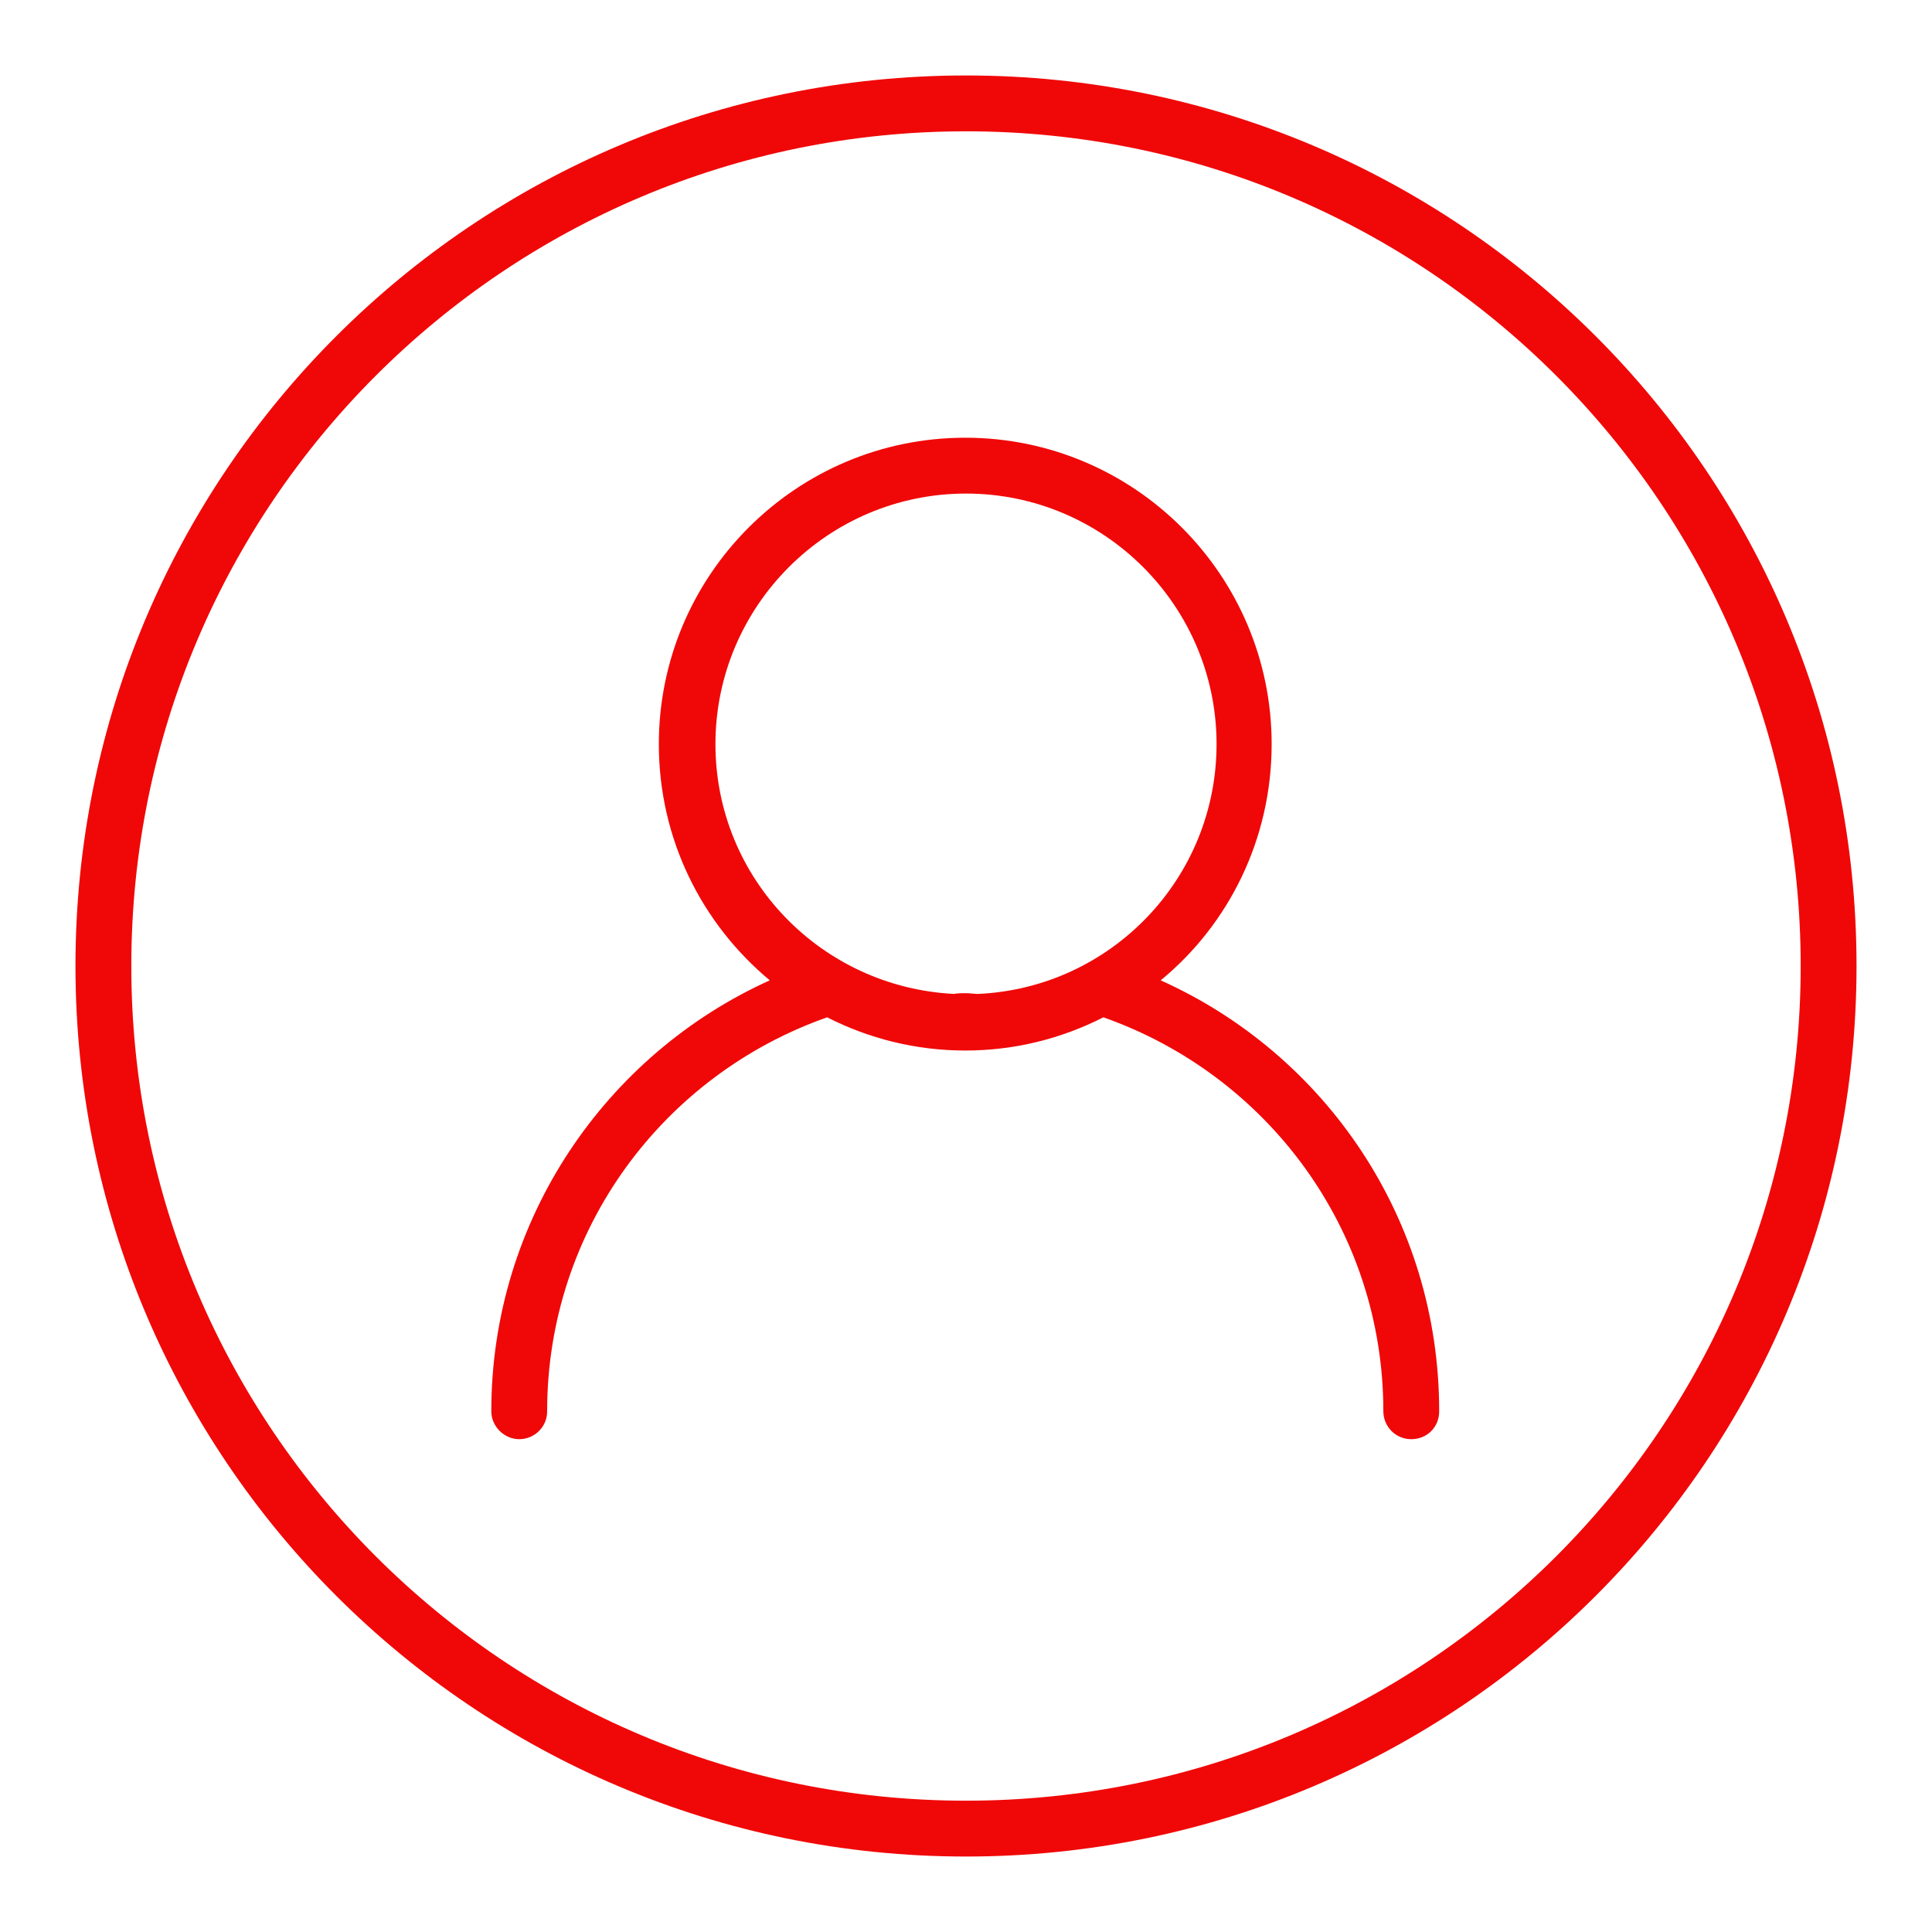 <!--?xml version="1.0" encoding="utf-8"?-->
<!-- Svg Vector Icons : http://www.onlinewebfonts.com/icon -->

<svg version="1.1" xmlns="http://www.w3.org/2000/svg" xmlns:xlink="http://www.w3.org/1999/xlink" x="0px" y="0px" viewBox="0 0 256 256" enable-background="new 0 0 256 256" xml:space="preserve">
<g><g><path fill="#f00808" data-title="Layer 0" xs="0" d="M128,10C62.8,10,10,62.8,10,128c0,65.2,52.8,118,118,118c65.2,0,118-52.8,118-118C246,62.8,193.2,10,128,10z M128,238.6c-61.1,0-110.6-49.5-110.6-110.6C17.4,66.9,66.9,17.4,128,17.4c61.1,0,110.6,49.5,110.6,110.6C238.6,189.1,189.1,238.6,128,238.6z"/><path fill="#f00808" data-title="Layer 1" xs="1" d="M153.8,129.9c9-7.4,14.7-18.7,14.7-31.3c0-22.4-18.2-40.6-40.6-40.6c-22.4,0-40.6,18.2-40.6,40.6c0,12.6,5.7,23.8,14.7,31.3c-21.7,9.8-36.9,31.7-36.9,57.1c0,2,1.7,3.7,3.7,3.7s3.7-1.6,3.7-3.7c0-24.2,15.5-44.6,37.1-52.2c5.5,2.8,11.7,4.4,18.3,4.4s12.8-1.6,18.3-4.4c21.6,7.6,37.1,28,37.1,52.2c0,2,1.6,3.7,3.7,3.7s3.7-1.6,3.7-3.7C190.7,161.5,175.6,139.7,153.8,129.9z M94.8,98.6c0-18.3,14.9-33.2,33.2-33.2s33.2,14.9,33.2,33.2c0,17.8-14,32.3-31.6,33.1c-0.5,0-1.1-0.1-1.6-0.1s-1.1,0-1.6,0.1C108.8,130.8,94.8,116.4,94.8,98.6z"/></g></g>
</svg>